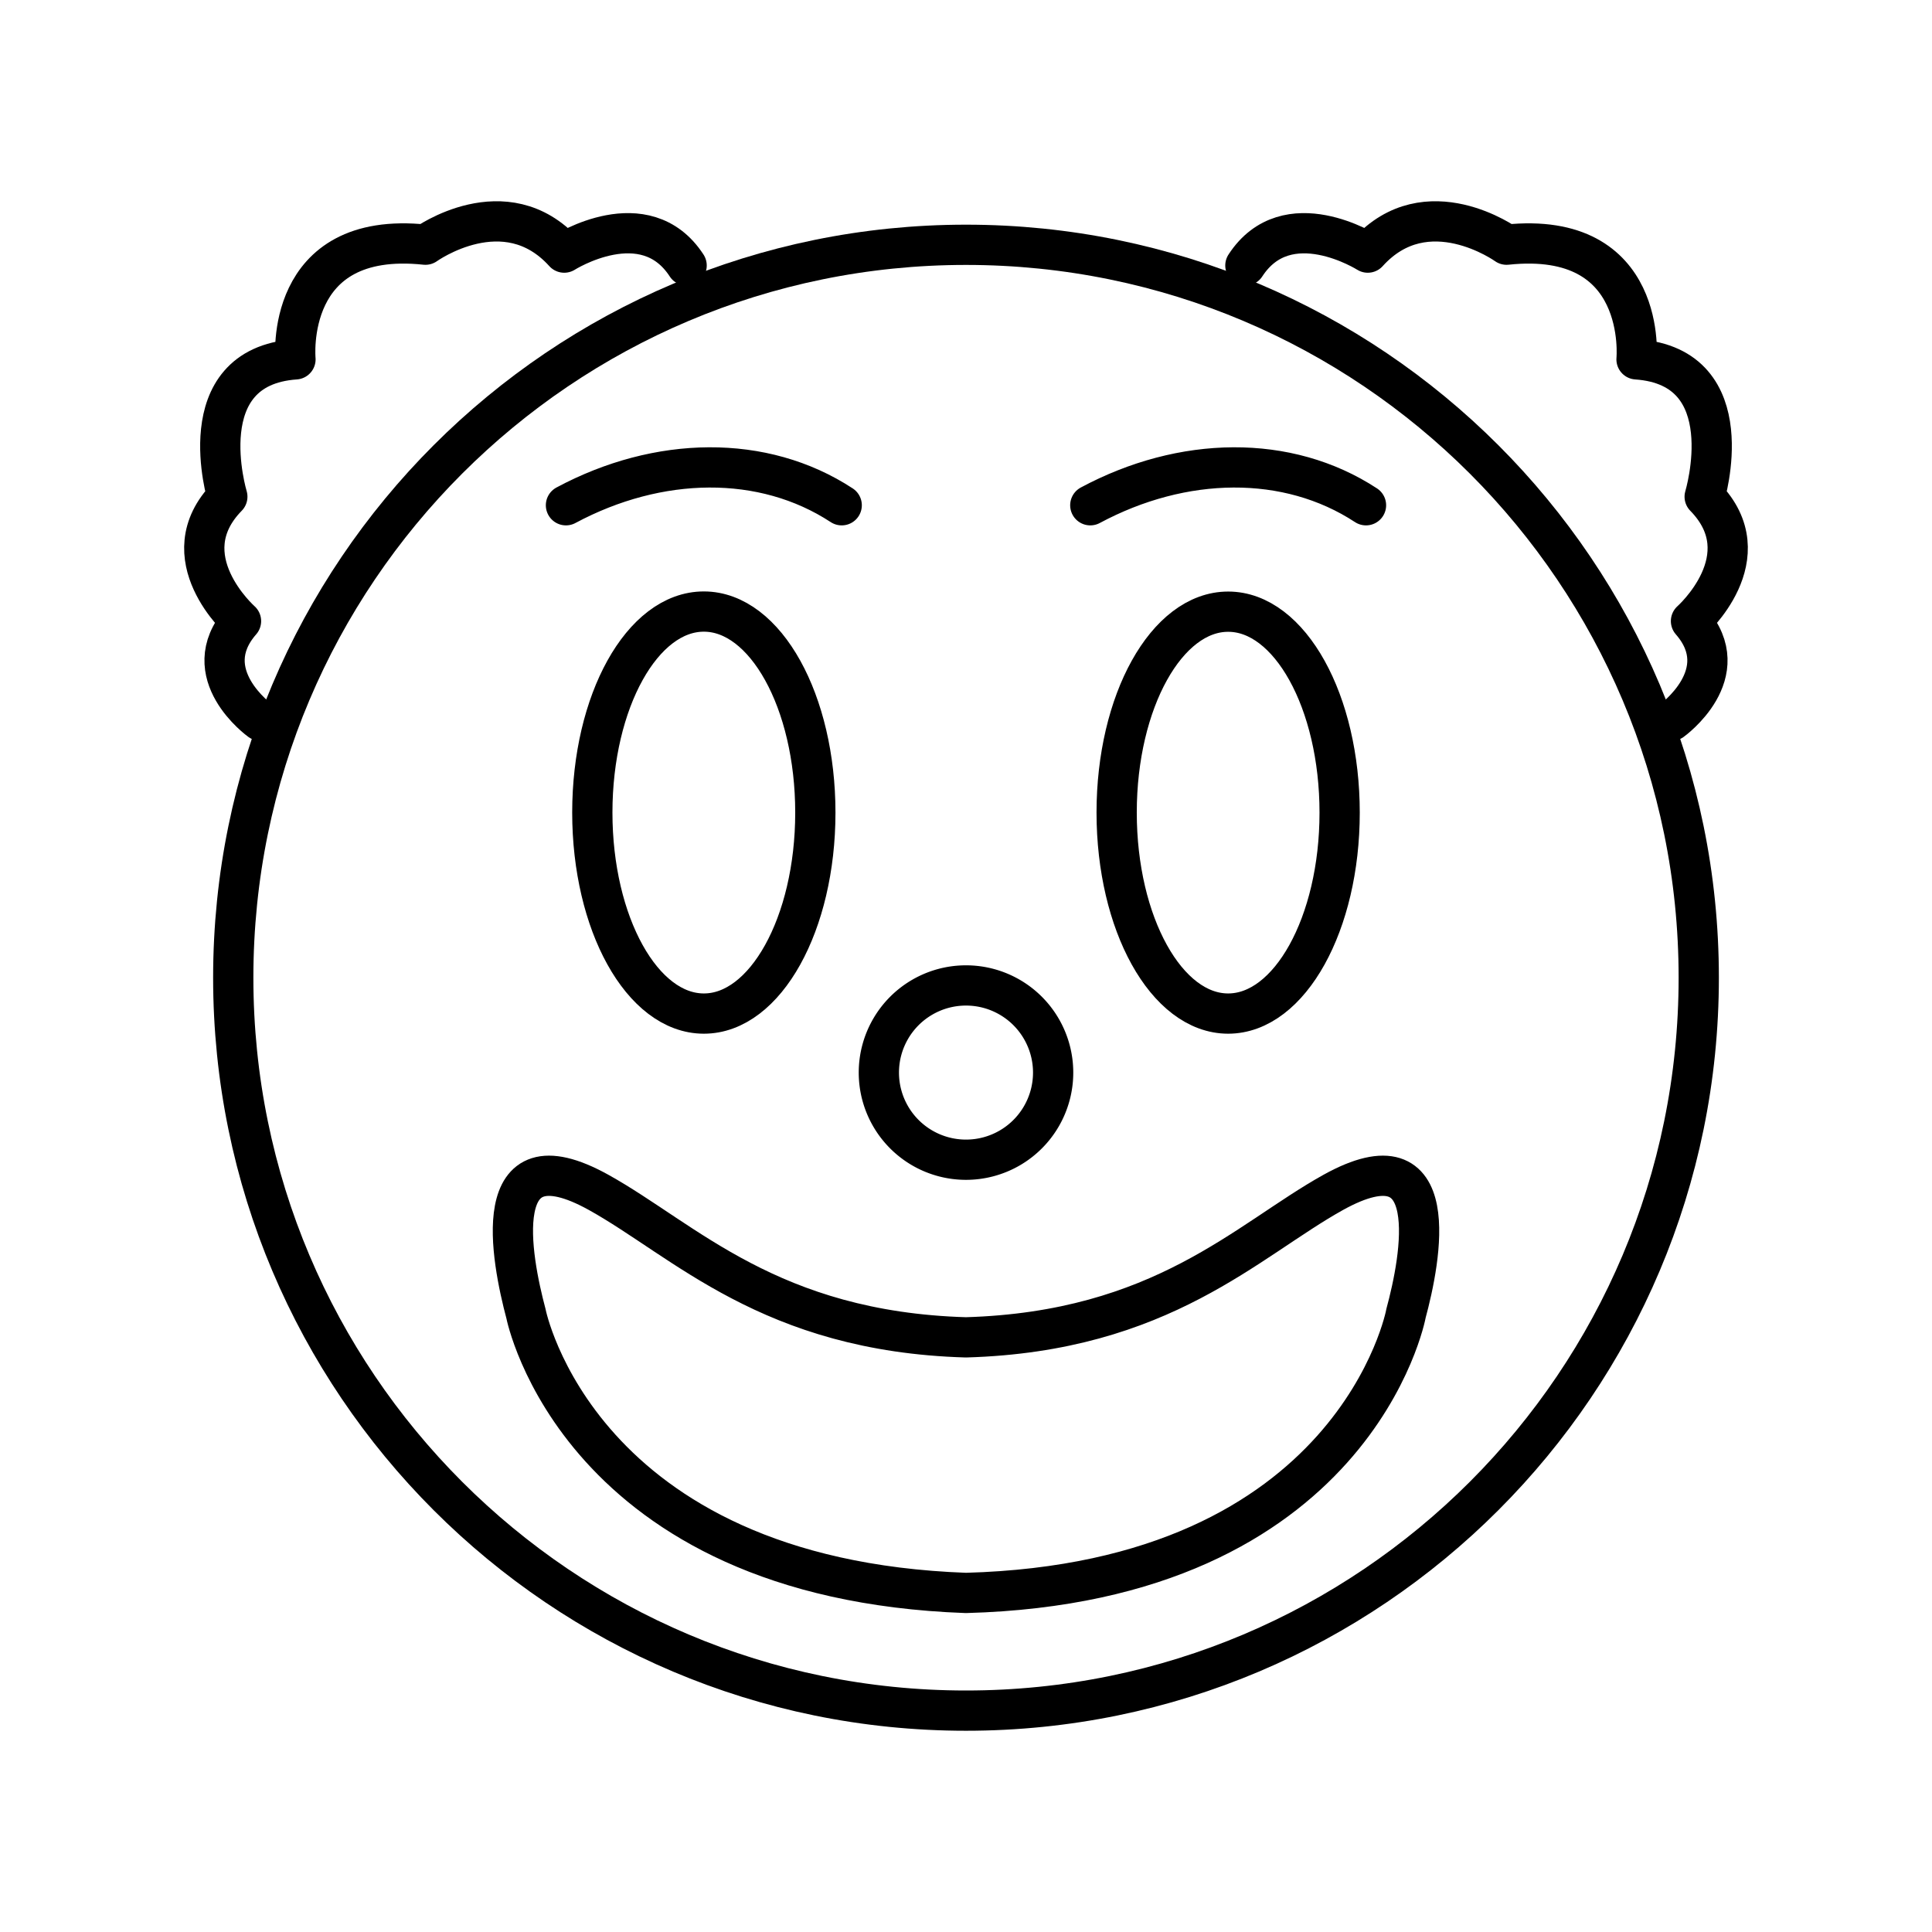 <svg xmlns="http://www.w3.org/2000/svg" width="3em" height="3em" viewBox="0 0 48 48"><path fill="none" stroke="currentColor" stroke-linecap="round" stroke-linejoin="round" d="M14.061 12.553c2.295-1.23 4.902-1.277 6.851 0m6.176 0c2.294-1.23 4.902-1.277 6.85 0m.992 20.087s-1.252 6.674-10.932 6.936c-9.64-.349-10.93-6.936-10.93-6.936c-.365-1.37-.982-4.56 1.804-3.016c2.137 1.187 4.259 3.46 9.126 3.602c4.876-.142 6.99-2.415 9.127-3.602c2.786-1.544 2.176 1.647 1.804 3.016M6.464 17.904s-1.62-1.163-.476-2.473c0 0-1.804-1.594-.34-3.091c0 0-.98-3.225 1.693-3.412c0 0-.308-3.224 3.229-2.849c0 0 1.98-1.426 3.448.197c0 0 2.004-1.273 3.041.32m24.477 11.308s1.62-1.163.476-2.473c0 0 1.804-1.594.34-3.091c0 0 .98-3.225-1.693-3.412c0 0 .308-3.224-3.229-2.849c0 0-1.98-1.426-3.448.197c0 0-2.004-1.273-3.041.32M14.716 20.188c0 2.757 1.24 4.993 2.77 4.994c1.53.002 2.77-2.232 2.771-4.988v-.006c0-2.757-1.239-4.993-2.769-4.994c-1.53-.002-2.77 2.231-2.772 4.988zm13.027.002c0 2.757 1.24 4.992 2.77 4.992s2.77-2.235 2.77-4.991c.001-2.757-1.238-4.993-2.768-4.994c-1.53-.002-2.771 2.231-2.772 4.988z"/><path fill="none" stroke="currentColor" stroke-linecap="round" stroke-linejoin="round" d="M5.795 24.29c0 10.057 8.15 18.21 18.205 18.21s18.205-8.153 18.205-18.21S34.055 6.082 24 6.082S5.795 14.234 5.795 24.291"/><path fill="none" stroke="currentColor" stroke-linecap="round" stroke-linejoin="round" d="M21.835 26.648a2.165 2.165 0 1 0 4.33 0h0a2.165 2.165 0 1 0-4.33 0"/></svg>